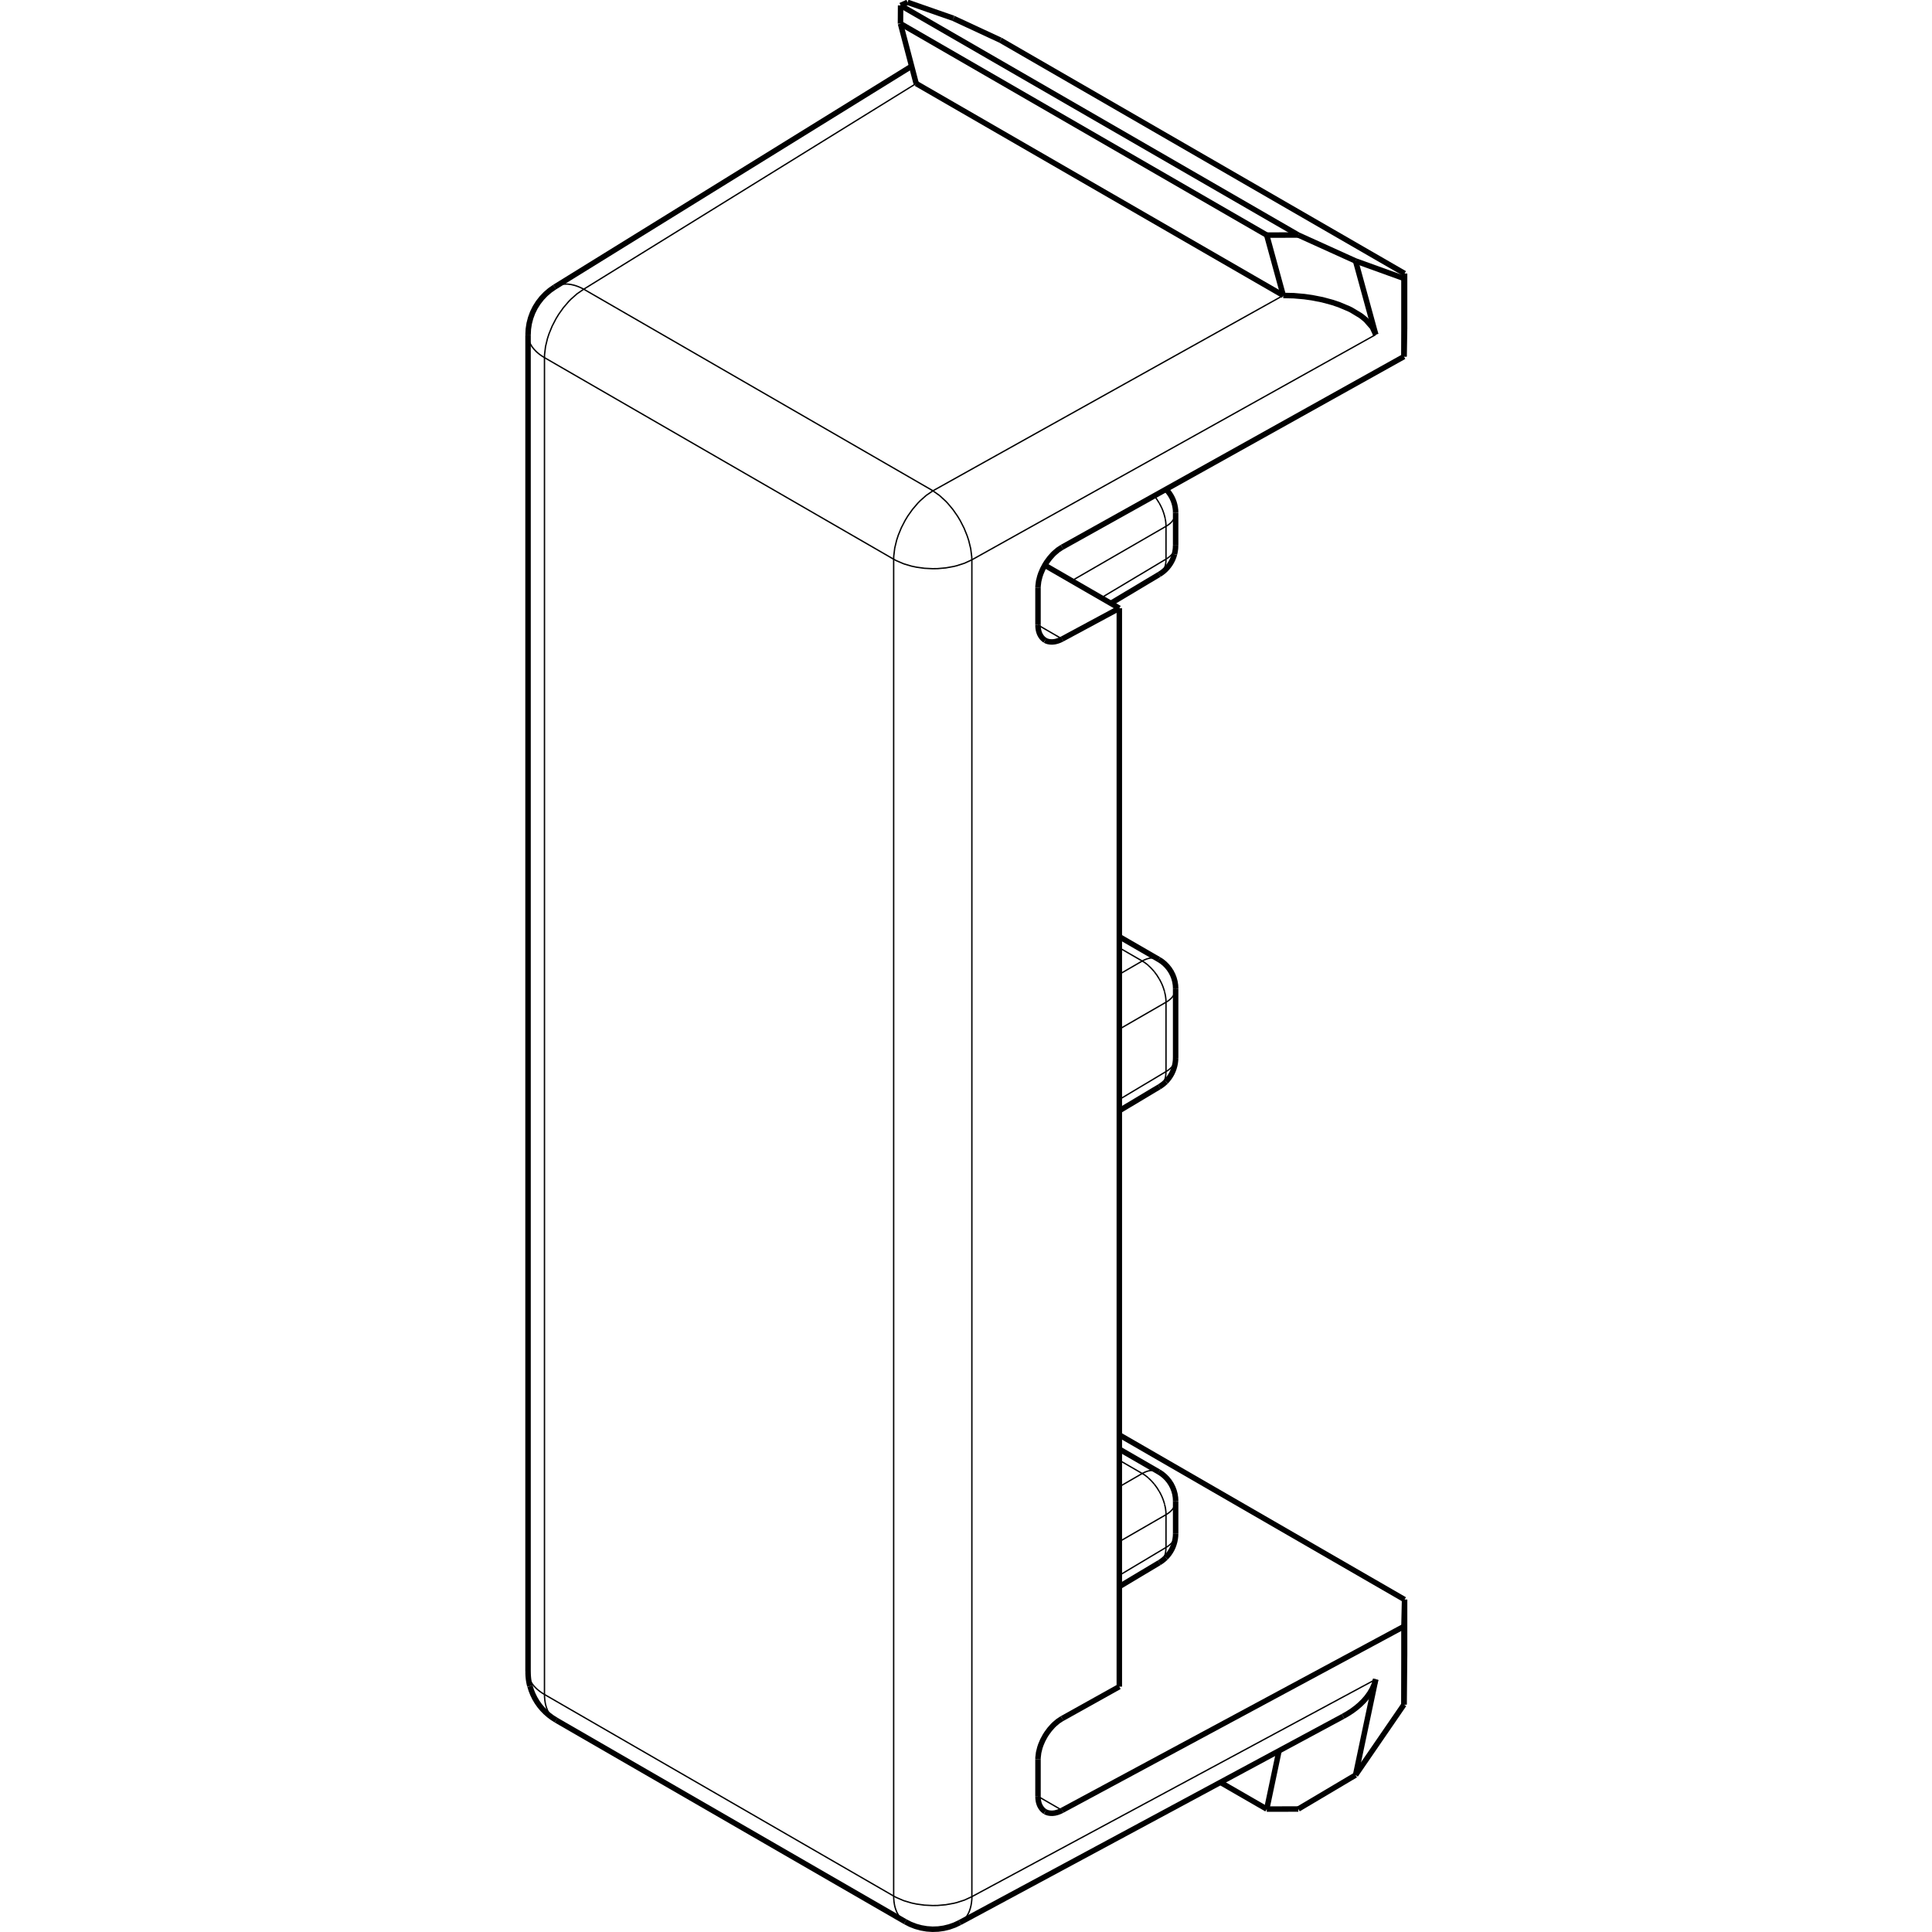 <?xml version="1.0" encoding="UTF-8" standalone="no"?>
<!-- Created with Inkscape (http://www.inkscape.org/) -->

<svg
   xmlns:dc="http://purl.org/dc/elements/1.1/"
   xmlns:cc="http://creativecommons.org/ns#"
   xmlns:rdf="http://www.w3.org/1999/02/22-rdf-syntax-ns#"
   xmlns:svg="http://www.w3.org/2000/svg"
   xmlns="http://www.w3.org/2000/svg"
   xmlns:sodipodi="http://sodipodi.sourceforge.net/DTD/sodipodi-0.dtd"
   xmlns:inkscape="http://www.inkscape.org/namespaces/inkscape"
   id="svg2"
   version="1.1"
   inkscape:version="0.92.1 r15371"
   xml:space="preserve"
   width="100"
   height="100"
   viewBox="0 0 100 100"
   sodipodi:docname="push_button.svg"
   inkscape:export-filename="C:\Users\Bert Bogaert\SharePoint\website - Documents\website\powerview_website\docs\imgs\datasheet\m25s-pv\pcba_connector_board.png"
   inkscape:export-xdpi="96"
   inkscape:export-ydpi="96"><defs
     id="defs6"><clipPath
       clipPathUnits="userSpaceOnUse"
       id="clipPath154"><path
         d="m 704.423,331.202 102.02,0 0,66.697 -102.02,0 0,-66.697 z"
         id="path156"
         inkscape:connector-curvature="0" /></clipPath><clipPath
       clipPathUnits="userSpaceOnUse"
       id="clipPath170"><path
         d="m 704.423,331.202 102.02,0 0,66.697 -102.02,0 0,-66.697 z"
         id="path172"
         inkscape:connector-curvature="0" /></clipPath><clipPath
       clipPathUnits="userSpaceOnUse"
       id="clipPath190"><path
         d="m 704.423,331.202 102.02,0 0,66.697 -102.02,0 0,-66.697 z"
         id="path192"
         inkscape:connector-curvature="0" /></clipPath><clipPath
       clipPathUnits="userSpaceOnUse"
       id="clipPath310"><path
         d="m 707.153,260.415 96.56,0 0,65.118 -96.56,0 0,-65.118 z"
         id="path312"
         inkscape:connector-curvature="0" /></clipPath><clipPath
       clipPathUnits="userSpaceOnUse"
       id="clipPath358"><path
         d="m 704.202,196.918 102.461,0 0,57.828 -102.461,0 0,-57.828 z"
         id="path360"
         inkscape:connector-curvature="0" /></clipPath><clipPath
       clipPathUnits="userSpaceOnUse"
       id="clipPath444"><path
         d="m 25.511,321.385 368.504,0 0,233.056 -368.504,0 0,-233.056 z"
         id="path446"
         inkscape:connector-curvature="0" /></clipPath><clipPath
       clipPathUnits="userSpaceOnUse"
       id="clipPath780"><path
         d="m 25.511,321.695 368.501,0 0,99.22 -368.501,0 0,-99.22 z"
         id="path782"
         inkscape:connector-curvature="0" /></clipPath><clipPath
       clipPathUnits="userSpaceOnUse"
       id="clipPath808"><path
         d="m 25.511,321.695 368.501,0 0,99.22 -368.501,0 0,-99.22 z"
         id="path810"
         inkscape:connector-curvature="0" /></clipPath></defs><sodipodi:namedview
     pagecolor="#ffffff"
     bordercolor="#666666"
     borderopacity="1"
     objecttolerance="10"
     gridtolerance="10"
     guidetolerance="10"
     inkscape:pageopacity="0"
     inkscape:pageshadow="2"
     inkscape:window-width="1920"
     inkscape:window-height="1017"
     id="namedview4"
     showgrid="false"
     units="px"
     inkscape:showpageshadow="false"
     inkscape:zoom="8.42"
     inkscape:cx="50"
     inkscape:cy="50"
     inkscape:window-x="-8"
     inkscape:window-y="-8"
     inkscape:window-maximized="1"
     inkscape:current-layer="g10"
     fit-margin-top="0"
     fit-margin-left="0"
     fit-margin-right="0"
     fit-margin-bottom="0" /><g
     id="g10"
     inkscape:groupmode="layer"
     inkscape:label="Datasheet M25T PV-v1.1"
     transform="matrix(1.25,0,0,-1.25,-7.1993721e-6,100)"><g
       id="g5213"
       transform="matrix(1.026,0,0,1.026,-72.65,-23.735)"><path
         inkscape:connector-curvature="0"
         id="path3048-2"
         style="fill:none;stroke:#000000;stroke-width:0.221;stroke-linecap:butt;stroke-linejoin:miter;stroke-miterlimit:2;stroke-dasharray:none;stroke-opacity:1"
         d="M 115.983,33.036 V 76.558" /><path
         inkscape:connector-curvature="0"
         id="path3508"
         style="fill:none;stroke:#000000;stroke-width:0.221;stroke-linecap:butt;stroke-linejoin:miter;stroke-miterlimit:2;stroke-dasharray:none;stroke-opacity:1"
         d="m 107.437,101.013 -0.281,-0.126" /><path
         inkscape:connector-curvature="0"
         id="path3510"
         style="fill:none;stroke:#000000;stroke-width:0.221;stroke-linecap:butt;stroke-linejoin:miter;stroke-miterlimit:2;stroke-dasharray:none;stroke-opacity:1"
         d="m 123.207,28.097 -1.274,-0.003" /><path
         inkscape:connector-curvature="0"
         id="path3512"
         style="fill:none;stroke:#000000;stroke-width:0.055;stroke-linecap:butt;stroke-linejoin:miter;stroke-miterlimit:2;stroke-dasharray:none;stroke-opacity:1"
         d="m 94.368,89.435 13.416,8.301" /><path
         inkscape:connector-curvature="0"
         id="path3514"
         style="fill:none;stroke:#000000;stroke-width:0.221;stroke-linecap:butt;stroke-linejoin:miter;stroke-miterlimit:2;stroke-dasharray:none;stroke-opacity:1"
         d="m 121.933,28.094 -1.87,1.079" /><path
         inkscape:connector-curvature="0"
         id="path3516"
         style="fill:none;stroke:#000000;stroke-width:0.055;stroke-linecap:butt;stroke-linejoin:miter;stroke-miterlimit:2;stroke-dasharray:none;stroke-opacity:1"
         d="M 122.599,89.183 108.461,81.299" /><path
         inkscape:connector-curvature="0"
         id="path3518"
         style="fill:none;stroke:#000000;stroke-width:0.055;stroke-linecap:butt;stroke-linejoin:miter;stroke-miterlimit:2;stroke-dasharray:none;stroke-opacity:1"
         d="M 126.332,87.603 110.032,78.513" /><path
         inkscape:connector-curvature="0"
         id="path3520"
         style="fill:none;stroke:#000000;stroke-width:0.221;stroke-linecap:butt;stroke-linejoin:miter;stroke-miterlimit:2;stroke-dasharray:none;stroke-opacity:1"
         d="M 127.496,36.549 115.983,43.196" /><path
         inkscape:connector-curvature="0"
         id="path3522"
         style="fill:none;stroke:#000000;stroke-width:0.221;stroke-linecap:butt;stroke-linejoin:miter;stroke-miterlimit:2;stroke-dasharray:none;stroke-opacity:1"
         d="m 107.156,100.887 -0.005,-0.736" /><path
         inkscape:connector-curvature="0"
         id="path3524"
         style="fill:none;stroke:#000000;stroke-width:0.221;stroke-linecap:butt;stroke-linejoin:miter;stroke-miterlimit:2;stroke-dasharray:none;stroke-opacity:1"
         d="m 107.151,100.151 0.633,-2.415" /><path
         inkscape:connector-curvature="0"
         id="path3526"
         style="fill:none;stroke:#000000;stroke-width:0.221;stroke-linecap:butt;stroke-linejoin:miter;stroke-miterlimit:2;stroke-dasharray:none;stroke-opacity:1"
         d="m 127.471,89.869 0.025,0.199" /><path
         inkscape:connector-curvature="0"
         id="path3528"
         style="fill:none;stroke:#000000;stroke-width:0.221;stroke-linecap:butt;stroke-linejoin:miter;stroke-miterlimit:2;stroke-dasharray:none;stroke-opacity:1"
         d="m 127.496,87.819 -0.025,-1.103" /><path
         inkscape:connector-curvature="0"
         id="path3530"
         style="fill:none;stroke:#000000;stroke-width:0.221;stroke-linecap:butt;stroke-linejoin:miter;stroke-miterlimit:2;stroke-dasharray:none;stroke-opacity:1"
         d="m 127.471,32.312 v 3.153" /><path
         inkscape:connector-curvature="0"
         id="path3532"
         style="fill:none;stroke:#000000;stroke-width:0.221;stroke-linecap:butt;stroke-linejoin:miter;stroke-miterlimit:2;stroke-dasharray:none;stroke-opacity:1"
         d="m 127.471,86.716 v 3.153" /><path
         inkscape:connector-curvature="0"
         id="path3534"
         style="fill:none;stroke:#000000;stroke-width:0.221;stroke-linecap:butt;stroke-linejoin:miter;stroke-miterlimit:2;stroke-dasharray:none;stroke-opacity:1"
         d="m 127.496,34.3 v 2.249" /><path
         inkscape:connector-curvature="0"
         id="path3536"
         style="fill:none;stroke:#000000;stroke-width:0.221;stroke-linecap:butt;stroke-linejoin:miter;stroke-miterlimit:2;stroke-dasharray:none;stroke-opacity:1"
         d="m 127.496,87.819 v 2.249" /><path
         inkscape:connector-curvature="0"
         id="path3538"
         style="fill:none;stroke:#000000;stroke-width:0.221;stroke-linecap:butt;stroke-linejoin:miter;stroke-miterlimit:2;stroke-dasharray:none;stroke-opacity:1"
         d="m 127.496,34.3 -0.025,-1.988" /><path
         inkscape:connector-curvature="0"
         id="path3540"
         style="fill:none;stroke:#000000;stroke-width:0.221;stroke-linecap:butt;stroke-linejoin:miter;stroke-miterlimit:2;stroke-dasharray:none;stroke-opacity:1"
         d="m 127.471,35.466 0.025,1.084" /><path
         inkscape:connector-curvature="0"
         id="path3542"
         style="fill:none;stroke:#000000;stroke-width:0.221;stroke-linecap:butt;stroke-linejoin:miter;stroke-miterlimit:2;stroke-dasharray:none;stroke-opacity:1"
         d="M 121.933,28.094 122.428,30.446" /><path
         inkscape:connector-curvature="0"
         id="path3544"
         style="fill:none;stroke:#000000;stroke-width:0.221;stroke-linecap:butt;stroke-linejoin:miter;stroke-miterlimit:2;stroke-dasharray:none;stroke-opacity:1"
         d="m 122.599,89.183 -0.667,2.435" /><path
         inkscape:connector-curvature="0"
         id="path3546"
         style="fill:none;stroke:#000000;stroke-width:0.221;stroke-linecap:butt;stroke-linejoin:miter;stroke-miterlimit:2;stroke-dasharray:none;stroke-opacity:1"
         d="m 125.518,29.468 0.814,3.862" /><path
         inkscape:connector-curvature="0"
         id="path3548"
         style="fill:none;stroke:#000000;stroke-width:0.221;stroke-linecap:butt;stroke-linejoin:miter;stroke-miterlimit:2;stroke-dasharray:none;stroke-opacity:1"
         d="m 126.332,87.603 -0.814,2.971" /><path
         inkscape:connector-curvature="0"
         id="path3550"
         style="fill:none;stroke:#000000;stroke-width:0.221;stroke-linecap:butt;stroke-linejoin:miter;stroke-miterlimit:2;stroke-dasharray:none;stroke-opacity:1"
         d="m 125.518,29.468 1.953,2.845" /><path
         inkscape:connector-curvature="0"
         id="path3552"
         style="fill:none;stroke:#000000;stroke-width:0.221;stroke-linecap:butt;stroke-linejoin:miter;stroke-miterlimit:2;stroke-dasharray:none;stroke-opacity:1"
         d="m 121.933,91.618 1.274,0.003" /><path
         inkscape:connector-curvature="0"
         id="path3554"
         style="fill:none;stroke:#000000;stroke-width:0.221;stroke-linecap:butt;stroke-linejoin:miter;stroke-miterlimit:2;stroke-dasharray:none;stroke-opacity:1"
         d="m 122.599,89.183 -14.815,8.553" /><path
         inkscape:connector-curvature="0"
         id="path3556"
         style="fill:none;stroke:#000000;stroke-width:0.221;stroke-linecap:butt;stroke-linejoin:miter;stroke-miterlimit:2;stroke-dasharray:none;stroke-opacity:1"
         d="m 121.933,91.618 -14.781,8.534" /><path
         inkscape:connector-curvature="0"
         id="path3558"
         style="fill:none;stroke:#000000;stroke-width:0.055;stroke-linecap:butt;stroke-linejoin:miter;stroke-miterlimit:2;stroke-dasharray:none;stroke-opacity:1"
         d="m 110.032,24.56 16.299,8.77" /><path
         inkscape:connector-curvature="0"
         id="path3560"
         style="fill:none;stroke:#000000;stroke-width:0.221;stroke-linecap:butt;stroke-linejoin:miter;stroke-miterlimit:2;stroke-dasharray:none;stroke-opacity:1"
         d="m 127.471,89.869 -1.953,0.705" /><path
         inkscape:connector-curvature="0"
         id="path3562"
         style="fill:none;stroke:#000000;stroke-width:0.221;stroke-linecap:butt;stroke-linejoin:miter;stroke-miterlimit:2;stroke-dasharray:none;stroke-opacity:1"
         d="m 123.207,91.62 2.311,-1.047" /><path
         inkscape:connector-curvature="0"
         id="path3564"
         style="fill:none;stroke:#000000;stroke-width:0.221;stroke-linecap:butt;stroke-linejoin:miter;stroke-miterlimit:2;stroke-dasharray:none;stroke-opacity:1"
         d="m 111.184,99.485 -1.894,0.88" /><path
         inkscape:connector-curvature="0"
         id="path3566"
         style="fill:none;stroke:#000000;stroke-width:0.221;stroke-linecap:butt;stroke-linejoin:miter;stroke-miterlimit:2;stroke-dasharray:none;stroke-opacity:1"
         d="m 123.207,91.62 -16.051,9.267" /><path
         inkscape:connector-curvature="0"
         id="path3568"
         style="fill:none;stroke:#000000;stroke-width:0.221;stroke-linecap:butt;stroke-linejoin:miter;stroke-miterlimit:2;stroke-dasharray:none;stroke-opacity:1"
         d="m 127.496,90.068 -16.312,9.418" /><path
         inkscape:connector-curvature="0"
         id="path3570"
         style="fill:none;stroke:#000000;stroke-width:0.221;stroke-linecap:butt;stroke-linejoin:miter;stroke-miterlimit:2;stroke-dasharray:none;stroke-opacity:1"
         d="m 125.518,29.468 -2.311,-1.371" /><path
         inkscape:connector-curvature="0"
         id="path3572"
         style="fill:none;stroke:#000000;stroke-width:0.221;stroke-linecap:butt;stroke-linejoin:miter;stroke-miterlimit:2;stroke-dasharray:none;stroke-opacity:1"
         d="m 109.29,100.366 -1.853,0.647" /><path
         inkscape:connector-curvature="0"
         id="path3760"
         style="fill:none;stroke:#000000;stroke-width:0.221;stroke-linecap:butt;stroke-linejoin:miter;stroke-miterlimit:2;stroke-dasharray:none;stroke-opacity:1"
         d="m 125.011,31.836 0.018,0.01 0.177,0.102 0.171,0.111 0.164,0.122 0.156,0.133 0.147,0.145 0.122,0.141 0.122,0.168 0.104,0.179 0.082,0.188 0.056,0.196" /><path
         inkscape:connector-curvature="0"
         id="path3762"
         style="fill:none;stroke:#000000;stroke-width:0.221;stroke-linecap:butt;stroke-linejoin:miter;stroke-miterlimit:2;stroke-dasharray:none;stroke-opacity:1"
         d="m 126.332,87.603 -0.138,0.296 -0.259,0.296 -0.15,0.125 -0.072,0.053 -0.363,0.219 -0.103,0.051 -0.392,0.165 -0.266,0.09 -0.411,0.111 -0.418,0.082 -0.311,0.044 -0.424,0.037 -0.425,0.01" /><path
         inkscape:connector-curvature="0"
         id="path3776"
         style="fill:none;stroke:#000000;stroke-width:0.221;stroke-linecap:butt;stroke-linejoin:miter;stroke-miterlimit:2;stroke-dasharray:none;stroke-opacity:1"
         d="M 93.251,31.685 107.344,23.548" /><path
         inkscape:connector-curvature="0"
         id="path3778"
         style="fill:none;stroke:#000000;stroke-width:0.055;stroke-linecap:butt;stroke-linejoin:miter;stroke-miterlimit:2;stroke-dasharray:none;stroke-opacity:1"
         d="M 92.783,32.72 106.876,24.584" /><path
         inkscape:connector-curvature="0"
         id="path3780"
         style="fill:none;stroke:#000000;stroke-width:0.221;stroke-linecap:butt;stroke-linejoin:miter;stroke-miterlimit:2;stroke-dasharray:none;stroke-opacity:1"
         d="M 93.192,89.52 107.601,98.435" /><path
         inkscape:connector-curvature="0"
         id="path3782"
         style="fill:none;stroke:#000000;stroke-width:0.055;stroke-linecap:butt;stroke-linejoin:miter;stroke-miterlimit:2;stroke-dasharray:none;stroke-opacity:1"
         d="m 112.697,28.61 0.98,-0.566" /><path
         inkscape:connector-curvature="0"
         id="path3784"
         style="fill:none;stroke:#000000;stroke-width:0.221;stroke-linecap:butt;stroke-linejoin:miter;stroke-miterlimit:2;stroke-dasharray:none;stroke-opacity:1"
         d="M 92.12,87.597 V 33.644" /><path
         inkscape:connector-curvature="0"
         id="path3786"
         style="fill:none;stroke:#000000;stroke-width:0.055;stroke-linecap:butt;stroke-linejoin:miter;stroke-miterlimit:2;stroke-dasharray:none;stroke-opacity:1"
         d="M 92.783,86.673 V 32.72" /><path
         inkscape:connector-curvature="0"
         id="path3788"
         style="fill:none;stroke:#000000;stroke-width:0.055;stroke-linecap:butt;stroke-linejoin:miter;stroke-miterlimit:2;stroke-dasharray:none;stroke-opacity:1"
         d="m 115.983,42.172 0.924,-0.534" /><path
         inkscape:connector-curvature="0"
         id="path3790"
         style="fill:none;stroke:#000000;stroke-width:0.055;stroke-linecap:butt;stroke-linejoin:miter;stroke-miterlimit:2;stroke-dasharray:none;stroke-opacity:1"
         d="m 114.062,77.667 3.804,2.197" /><path
         inkscape:connector-curvature="0"
         id="path3792"
         style="fill:none;stroke:#000000;stroke-width:0.221;stroke-linecap:butt;stroke-linejoin:miter;stroke-miterlimit:2;stroke-dasharray:none;stroke-opacity:1"
         d="m 113.677,79.023 13.794,7.693" /><path
         inkscape:connector-curvature="0"
         id="path3794"
         style="fill:none;stroke:#000000;stroke-width:0.221;stroke-linecap:butt;stroke-linejoin:miter;stroke-miterlimit:2;stroke-dasharray:none;stroke-opacity:1"
         d="m 115.983,42.621 1.595,-0.921" /><path
         inkscape:connector-curvature="0"
         id="path3796"
         style="fill:none;stroke:#000000;stroke-width:0.055;stroke-linecap:butt;stroke-linejoin:miter;stroke-miterlimit:2;stroke-dasharray:none;stroke-opacity:1"
         d="m 115.254,76.979 2.613,1.562" /><path
         inkscape:connector-curvature="0"
         id="path3798"
         style="fill:none;stroke:#000000;stroke-width:0.221;stroke-linecap:butt;stroke-linejoin:miter;stroke-miterlimit:2;stroke-dasharray:none;stroke-opacity:1"
         d="m 115.639,76.756 1.956,1.169" /><path
         inkscape:connector-curvature="0"
         id="path3800"
         style="fill:none;stroke:#000000;stroke-width:0.221;stroke-linecap:butt;stroke-linejoin:miter;stroke-miterlimit:2;stroke-dasharray:none;stroke-opacity:1"
         d="m 113.677,75.317 2.306,1.241" /><path
         inkscape:connector-curvature="0"
         id="path3802"
         style="fill:none;stroke:#000000;stroke-width:0.055;stroke-linecap:butt;stroke-linejoin:miter;stroke-miterlimit:2;stroke-dasharray:none;stroke-opacity:1"
         d="M 106.876,24.584 V 78.537" /><path
         inkscape:connector-curvature="0"
         id="path3804"
         style="fill:none;stroke:#000000;stroke-width:0.055;stroke-linecap:butt;stroke-linejoin:miter;stroke-miterlimit:2;stroke-dasharray:none;stroke-opacity:1"
         d="M 110.032,24.56 V 78.513" /><path
         inkscape:connector-curvature="0"
         id="path3806"
         style="fill:none;stroke:#000000;stroke-width:0.221;stroke-linecap:butt;stroke-linejoin:miter;stroke-miterlimit:2;stroke-dasharray:none;stroke-opacity:1"
         d="m 112.701,28.617 v 1.49" /><path
         inkscape:connector-curvature="0"
         id="path3808"
         style="fill:none;stroke:#000000;stroke-width:0.221;stroke-linecap:butt;stroke-linejoin:miter;stroke-miterlimit:2;stroke-dasharray:none;stroke-opacity:1"
         d="m 112.701,75.89 v 1.49" /><path
         inkscape:connector-curvature="0"
         id="path3810"
         style="fill:none;stroke:#000000;stroke-width:0.055;stroke-linecap:butt;stroke-linejoin:miter;stroke-miterlimit:2;stroke-dasharray:none;stroke-opacity:1"
         d="m 116.907,62.32 -0.924,-0.534" /><path
         inkscape:connector-curvature="0"
         id="path3812"
         style="fill:none;stroke:#000000;stroke-width:0.055;stroke-linecap:butt;stroke-linejoin:miter;stroke-miterlimit:2;stroke-dasharray:none;stroke-opacity:1"
         d="M 117.867,60.658 115.983,59.571" /><path
         inkscape:connector-curvature="0"
         id="path3814"
         style="fill:none;stroke:#000000;stroke-width:0.055;stroke-linecap:butt;stroke-linejoin:miter;stroke-miterlimit:2;stroke-dasharray:none;stroke-opacity:1"
         d="m 115.983,62.854 0.924,-0.534" /><path
         inkscape:connector-curvature="0"
         id="path3816"
         style="fill:none;stroke:#000000;stroke-width:0.221;stroke-linecap:butt;stroke-linejoin:miter;stroke-miterlimit:2;stroke-dasharray:none;stroke-opacity:1"
         d="m 115.983,63.303 1.595,-0.921" /><path
         inkscape:connector-curvature="0"
         id="path3818"
         style="fill:none;stroke:#000000;stroke-width:0.055;stroke-linecap:butt;stroke-linejoin:miter;stroke-miterlimit:2;stroke-dasharray:none;stroke-opacity:1"
         d="M 117.867,79.863 V 78.541" /><path
         inkscape:connector-curvature="0"
         id="path3820"
         style="fill:none;stroke:#000000;stroke-width:0.055;stroke-linecap:butt;stroke-linejoin:miter;stroke-miterlimit:2;stroke-dasharray:none;stroke-opacity:1"
         d="M 117.867,60.658 V 57.859" /><path
         inkscape:connector-curvature="0"
         id="path3822"
         style="fill:none;stroke:#000000;stroke-width:0.055;stroke-linecap:butt;stroke-linejoin:miter;stroke-miterlimit:2;stroke-dasharray:none;stroke-opacity:1"
         d="M 117.867,39.976 V 38.654" /><path
         inkscape:connector-curvature="0"
         id="path3824"
         style="fill:none;stroke:#000000;stroke-width:0.221;stroke-linecap:butt;stroke-linejoin:miter;stroke-miterlimit:2;stroke-dasharray:none;stroke-opacity:1"
         d="M 118.256,80.412 V 79.09" /><path
         inkscape:connector-curvature="0"
         id="path3826"
         style="fill:none;stroke:#000000;stroke-width:0.221;stroke-linecap:butt;stroke-linejoin:miter;stroke-miterlimit:2;stroke-dasharray:none;stroke-opacity:1"
         d="m 118.256,61.207 v -2.8" /><path
         inkscape:connector-curvature="0"
         id="path3828"
         style="fill:none;stroke:#000000;stroke-width:0.221;stroke-linecap:butt;stroke-linejoin:miter;stroke-miterlimit:2;stroke-dasharray:none;stroke-opacity:1"
         d="M 118.256,40.525 V 39.203" /><path
         inkscape:connector-curvature="0"
         id="path3830"
         style="fill:none;stroke:#000000;stroke-width:0.055;stroke-linecap:butt;stroke-linejoin:miter;stroke-miterlimit:2;stroke-dasharray:none;stroke-opacity:1"
         d="m 117.595,57.243 9e-5,9.6e-5" /><path
         inkscape:connector-curvature="0"
         id="path3832"
         style="fill:none;stroke:#000000;stroke-width:0.055;stroke-linecap:butt;stroke-linejoin:miter;stroke-miterlimit:2;stroke-dasharray:none;stroke-opacity:1"
         d="M 117.867,57.859 115.983,56.733" /><path
         inkscape:connector-curvature="0"
         id="path3834"
         style="fill:none;stroke:#000000;stroke-width:0.221;stroke-linecap:butt;stroke-linejoin:miter;stroke-miterlimit:2;stroke-dasharray:none;stroke-opacity:1"
         d="M 117.595,57.243 115.983,56.279" /><path
         inkscape:connector-curvature="0"
         id="path3836"
         style="fill:none;stroke:#000000;stroke-width:0.055;stroke-linecap:butt;stroke-linejoin:miter;stroke-miterlimit:2;stroke-dasharray:none;stroke-opacity:1"
         d="M 106.876,78.537 92.783,86.673" /><path
         inkscape:connector-curvature="0"
         id="path3838"
         style="fill:none;stroke:#000000;stroke-width:0.055;stroke-linecap:butt;stroke-linejoin:miter;stroke-miterlimit:2;stroke-dasharray:none;stroke-opacity:1"
         d="m 112.697,75.883 0.98,-0.566" /><path
         inkscape:connector-curvature="0"
         id="path3840"
         style="fill:none;stroke:#000000;stroke-width:0.221;stroke-linecap:butt;stroke-linejoin:miter;stroke-miterlimit:2;stroke-dasharray:none;stroke-opacity:1"
         d="m 115.983,76.558 -3.007,1.736" /><path
         inkscape:connector-curvature="0"
         id="path3842"
         style="fill:none;stroke:#000000;stroke-width:0.055;stroke-linecap:butt;stroke-linejoin:miter;stroke-miterlimit:2;stroke-dasharray:none;stroke-opacity:1"
         d="M 108.461,81.299 94.368,89.435" /><path
         inkscape:connector-curvature="0"
         id="path3844"
         style="fill:none;stroke:#000000;stroke-width:0.055;stroke-linecap:butt;stroke-linejoin:miter;stroke-miterlimit:2;stroke-dasharray:none;stroke-opacity:1"
         d="M 116.907,41.638 115.983,41.104" /><path
         inkscape:connector-curvature="0"
         id="path3846"
         style="fill:none;stroke:#000000;stroke-width:0.055;stroke-linecap:butt;stroke-linejoin:miter;stroke-miterlimit:2;stroke-dasharray:none;stroke-opacity:1"
         d="m 117.595,38.038 9e-5,9.5e-5" /><path
         inkscape:connector-curvature="0"
         id="path3848"
         style="fill:none;stroke:#000000;stroke-width:0.055;stroke-linecap:butt;stroke-linejoin:miter;stroke-miterlimit:2;stroke-dasharray:none;stroke-opacity:1"
         d="M 117.867,38.654 115.983,37.528" /><path
         inkscape:connector-curvature="0"
         id="path3850"
         style="fill:none;stroke:#000000;stroke-width:0.221;stroke-linecap:butt;stroke-linejoin:miter;stroke-miterlimit:2;stroke-dasharray:none;stroke-opacity:1"
         d="m 117.595,38.038 -1.612,-0.964" /><path
         inkscape:connector-curvature="0"
         id="path3852"
         style="fill:none;stroke:#000000;stroke-width:0.055;stroke-linecap:butt;stroke-linejoin:miter;stroke-miterlimit:2;stroke-dasharray:none;stroke-opacity:1"
         d="M 117.867,39.976 115.983,38.889" /><path
         inkscape:connector-curvature="0"
         id="path3854"
         style="fill:none;stroke:#000000;stroke-width:0.221;stroke-linecap:butt;stroke-linejoin:miter;stroke-miterlimit:2;stroke-dasharray:none;stroke-opacity:1"
         d="m 115.983,33.036 -2.306,-1.286" /><path
         inkscape:connector-curvature="0"
         id="path3856"
         style="fill:none;stroke:#000000;stroke-width:0.221;stroke-linecap:butt;stroke-linejoin:miter;stroke-miterlimit:2;stroke-dasharray:none;stroke-opacity:1"
         d="M 127.471,35.466 113.677,28.044" /><path
         inkscape:connector-curvature="0"
         id="path3858"
         style="fill:none;stroke:#000000;stroke-width:0.221;stroke-linecap:butt;stroke-linejoin:miter;stroke-miterlimit:2;stroke-dasharray:none;stroke-opacity:1"
         d="m 109.547,23.515 15.464,8.321" /><path
         inkscape:connector-curvature="0"
         id="path4170"
         style="fill:none;stroke:#000000;stroke-width:0.055;stroke-linecap:butt;stroke-linejoin:miter;stroke-miterlimit:2;stroke-dasharray:none;stroke-opacity:1"
         d="m 117.596,80.798 c -0.059,0.104 -0.126,0.203 -0.201,0.296" /><path
         inkscape:connector-curvature="0"
         id="path4172"
         style="fill:none;stroke:#000000;stroke-width:0.055;stroke-linecap:butt;stroke-linejoin:miter;stroke-miterlimit:2;stroke-dasharray:none;stroke-opacity:1"
         d="m 117.596,40.912 c -0.059,0.104 -0.126,0.203 -0.201,0.296" /><path
         inkscape:connector-curvature="0"
         id="path4174"
         style="fill:none;stroke:#000000;stroke-width:0.055;stroke-linecap:butt;stroke-linejoin:miter;stroke-miterlimit:2;stroke-dasharray:none;stroke-opacity:1"
         d="m 117.596,61.594 c -0.059,0.104 -0.126,0.203 -0.201,0.296" /><path
         inkscape:connector-curvature="0"
         id="path4176"
         style="fill:none;stroke:#000000;stroke-width:0.221;stroke-linecap:butt;stroke-linejoin:miter;stroke-miterlimit:2;stroke-dasharray:none;stroke-opacity:1"
         d="m 117.595,38.038 c 0.097,0.058 0.187,0.128 0.266,0.208" /><path
         inkscape:connector-curvature="0"
         id="path4178"
         style="fill:none;stroke:#000000;stroke-width:0.221;stroke-linecap:butt;stroke-linejoin:miter;stroke-miterlimit:2;stroke-dasharray:none;stroke-opacity:1"
         d="m 117.595,57.243 c 0.097,0.058 0.187,0.128 0.266,0.208" /><path
         inkscape:connector-curvature="0"
         id="path4280"
         style="fill:none;stroke:#000000;stroke-width:0.221;stroke-linecap:butt;stroke-linejoin:miter;stroke-miterlimit:2;stroke-dasharray:none;stroke-opacity:1"
         d="m 118.256,80.412 -0.003,0.104 -0.013,0.104 -0.02,0.103 -0.028,0.101 -0.036,0.099 -2.9e-4,7.18e-4 -0.044,0.096 -0.051,0.092 -0.058,0.088 -0.064,0.083 -0.07,0.078" /><path
         inkscape:connector-curvature="0"
         id="path4282"
         style="fill:none;stroke:#000000;stroke-width:0.221;stroke-linecap:butt;stroke-linejoin:miter;stroke-miterlimit:2;stroke-dasharray:none;stroke-opacity:1"
         d="m 118.256,39.203 -0.005,-0.105 -0.013,-0.105 -0.021,-0.104 -0.029,-0.102 -0.036,-0.1 -2.9e-4,-6.22e-4 -0.044,-0.097 -0.052,-0.093 -0.059,-0.089 -0.065,-0.083 -0.071,-0.078" /><path
         inkscape:connector-curvature="0"
         id="path4284"
         style="fill:none;stroke:#000000;stroke-width:0.221;stroke-linecap:butt;stroke-linejoin:miter;stroke-miterlimit:2;stroke-dasharray:none;stroke-opacity:1"
         d="m 112.989,27.991 -0.032,0.021 -0.055,0.046 -0.049,0.053 -0.042,0.06 -0.035,0.064 -0.014,0.031 -0.024,0.068 -0.018,0.07 -0.011,0.071 -0.006,0.071 -0.002,0.071" /><path
         inkscape:connector-curvature="0"
         id="path4286"
         style="fill:none;stroke:#000000;stroke-width:0.221;stroke-linecap:butt;stroke-linejoin:miter;stroke-miterlimit:2;stroke-dasharray:none;stroke-opacity:1"
         d="m 112.989,75.264 -0.032,0.021 -0.055,0.046 -0.049,0.053 -0.042,0.06 -0.035,0.064 -0.014,0.031 -0.024,0.068 -0.018,0.07 -0.011,0.071 -0.006,0.071 -0.002,0.071" /><path
         inkscape:connector-curvature="0"
         id="path4288"
         style="fill:none;stroke:#000000;stroke-width:0.221;stroke-linecap:butt;stroke-linejoin:miter;stroke-miterlimit:2;stroke-dasharray:none;stroke-opacity:1"
         d="m 117.577,41.701 0.118,-0.077 0.11,-0.089 0.101,-0.101 0.09,-0.111 0.078,-0.12 v -9.6e-5 l 0.065,-0.127 0.051,-0.133 0.037,-0.137 0.022,-0.14 0.008,-0.141" /><path
         inkscape:connector-curvature="0"
         id="path4290"
         style="fill:none;stroke:#000000;stroke-width:0.221;stroke-linecap:butt;stroke-linejoin:miter;stroke-miterlimit:2;stroke-dasharray:none;stroke-opacity:1"
         d="m 118.256,58.408 -0.005,-0.105 -0.013,-0.105 -0.021,-0.104 -0.029,-0.102 -0.036,-0.1 -2.9e-4,-6.7e-4 -0.044,-0.097 -0.052,-0.093 -0.059,-0.089 -0.065,-0.083 -0.071,-0.078" /><path
         inkscape:connector-curvature="0"
         id="path4292"
         style="fill:none;stroke:#000000;stroke-width:0.221;stroke-linecap:butt;stroke-linejoin:miter;stroke-miterlimit:2;stroke-dasharray:none;stroke-opacity:1"
         d="m 117.577,62.383 0.118,-0.076 0.11,-0.089 0.101,-0.101 0.09,-0.111 0.078,-0.12 v -9.6e-5 l 0.065,-0.127 0.051,-0.133 0.037,-0.137 0.022,-0.14 0.008,-0.141" /><path
         inkscape:connector-curvature="0"
         id="path4294"
         style="fill:none;stroke:#000000;stroke-width:0.221;stroke-linecap:butt;stroke-linejoin:miter;stroke-miterlimit:2;stroke-dasharray:none;stroke-opacity:1"
         d="m 117.595,77.925 0.087,0.056 0.083,0.063 0.078,0.07 0.072,0.076 0.066,0.081 5e-4,6.38e-4 0.06,0.086 0.053,0.09 0.046,0.094 0.038,0.097 0.031,0.099" /><path
         inkscape:connector-curvature="0"
         id="path4296"
         style="fill:none;stroke:#000000;stroke-width:0.221;stroke-linecap:butt;stroke-linejoin:miter;stroke-miterlimit:2;stroke-dasharray:none;stroke-opacity:1"
         d="m 118.209,78.739 0.008,0.034 0.008,0.035 0.006,0.035 0.006,0.035 0.005,0.035 0.005,0.035 0.003,0.035 0.002,0.035 0.001,0.035 4.9e-4,0.035" /><path
         inkscape:connector-curvature="0"
         id="path4298"
         style="fill:none;stroke:#000000;stroke-width:0.221;stroke-linecap:butt;stroke-linejoin:miter;stroke-miterlimit:2;stroke-dasharray:none;stroke-opacity:1"
         d="m 93.192,89.52 -0.187,-0.13 -0.174,-0.149 -0.159,-0.166 -0.142,-0.182 -0.123,-0.195 -1.12e-4,-2.56e-4 -0.102,-0.207 -0.08,-0.216 -0.058,-0.223 -0.035,-0.227 -0.011,-0.228" /><path
         inkscape:connector-curvature="0"
         id="path4300"
         style="fill:none;stroke:#000000;stroke-width:0.221;stroke-linecap:butt;stroke-linejoin:miter;stroke-miterlimit:2;stroke-dasharray:none;stroke-opacity:1"
         d="m 109.547,23.515 -0.206,-0.098 -0.216,-0.077 -0.224,-0.055 -0.228,-0.032 -0.231,-0.008 h -1.9e-4 l -0.23,0.016 -0.228,0.039 -0.222,0.061 -0.214,0.083 -0.203,0.104" /><path
         inkscape:connector-curvature="0"
         id="path4302"
         style="fill:none;stroke:#000000;stroke-width:0.221;stroke-linecap:butt;stroke-linejoin:miter;stroke-miterlimit:2;stroke-dasharray:none;stroke-opacity:1"
         d="m 92.121,33.644 7.82e-4,-0.059 0.002,-0.06 0.003,-0.059 0.005,-0.059 0.006,-0.059 0.008,-0.059 0.01,-0.059 0.011,-0.058 0.013,-0.058 0.014,-0.058" /><path
         inkscape:connector-curvature="0"
         id="path4304"
         style="fill:none;stroke:#000000;stroke-width:0.221;stroke-linecap:butt;stroke-linejoin:miter;stroke-miterlimit:2;stroke-dasharray:none;stroke-opacity:1"
         d="m 92.198,33.055 0.052,-0.167 0.066,-0.164 0.078,-0.159 0.091,-0.153 0.103,-0.145 7.82e-4,-9.26e-4 0.114,-0.136 0.124,-0.127 0.134,-0.117 0.142,-0.106 0.149,-0.094" /><path
         inkscape:connector-curvature="0"
         id="path4306"
         style="fill:none;stroke:#000000;stroke-width:0.221;stroke-linecap:butt;stroke-linejoin:miter;stroke-miterlimit:2;stroke-dasharray:none;stroke-opacity:1"
         d="m 112.701,30.107 0.002,0.071 0.024,0.197 0.048,0.194 0.039,0.117 0.078,0.183 0.094,0.175 0.067,0.106 0.118,0.16 0.132,0.149 0.056,0.055 0.152,0.129 0.166,0.109" /><path
         inkscape:connector-curvature="0"
         id="path4308"
         style="fill:none;stroke:#000000;stroke-width:0.221;stroke-linecap:butt;stroke-linejoin:miter;stroke-miterlimit:2;stroke-dasharray:none;stroke-opacity:1"
         d="m 112.701,77.38 0.002,0.071 0.024,0.197 0.048,0.193 0.039,0.117 0.078,0.183 0.094,0.175 0.067,0.106 0.118,0.16 0.132,0.149 0.056,0.055 0.152,0.129 0.166,0.109" /><path
         inkscape:connector-curvature="0"
         id="path4310"
         style="fill:none;stroke:#000000;stroke-width:0.055;stroke-linecap:butt;stroke-linejoin:miter;stroke-miterlimit:2;stroke-dasharray:none;stroke-opacity:1"
         d="m 118.256,58.408 -0.002,-0.035 -0.011,-0.069 -0.021,-0.067 -0.03,-0.064 -0.037,-0.061 -0.021,-0.028 -0.046,-0.053 -0.05,-0.049 -0.054,-0.045 -0.057,-0.041 -0.059,-0.037" /><path
         inkscape:connector-curvature="0"
         id="path4312"
         style="fill:none;stroke:#000000;stroke-width:0.055;stroke-linecap:butt;stroke-linejoin:miter;stroke-miterlimit:2;stroke-dasharray:none;stroke-opacity:1"
         d="m 118.256,61.207 -0.002,-0.035 -0.011,-0.069 -0.021,-0.067 -0.03,-0.065 -0.037,-0.061 -0.021,-0.028 -0.046,-0.053 -0.05,-0.049 -0.054,-0.045 -0.057,-0.041 -0.059,-0.037" /><path
         inkscape:connector-curvature="0"
         id="path4314"
         style="fill:none;stroke:#000000;stroke-width:0.055;stroke-linecap:butt;stroke-linejoin:miter;stroke-miterlimit:2;stroke-dasharray:none;stroke-opacity:1"
         d="m 118.256,39.203 -0.002,-0.035 -0.011,-0.069 -0.021,-0.067 -0.03,-0.064 -0.037,-0.061 -0.021,-0.028 -0.046,-0.053 -0.05,-0.049 -0.054,-0.045 -0.057,-0.041 -0.059,-0.037" /><path
         inkscape:connector-curvature="0"
         id="path4316"
         style="fill:none;stroke:#000000;stroke-width:0.055;stroke-linecap:butt;stroke-linejoin:miter;stroke-miterlimit:2;stroke-dasharray:none;stroke-opacity:1"
         d="m 118.256,40.525 -0.002,-0.035 -0.011,-0.069 -0.021,-0.067 -0.03,-0.064 -0.037,-0.061 -0.021,-0.028 -0.046,-0.053 -0.05,-0.049 -0.054,-0.045 -0.057,-0.041 -0.059,-0.037" /><path
         inkscape:connector-curvature="0"
         id="path4318"
         style="fill:none;stroke:#000000;stroke-width:0.055;stroke-linecap:butt;stroke-linejoin:miter;stroke-miterlimit:2;stroke-dasharray:none;stroke-opacity:1"
         d="m 117.595,38.038 0.029,0.019 0.053,0.045 0.047,0.053 0.04,0.059 0.033,0.063 0.013,0.032 0.022,0.067 0.016,0.068 0.01,0.069 0.005,0.07 0.001,0.07" /><path
         inkscape:connector-curvature="0"
         id="path4320"
         style="fill:none;stroke:#000000;stroke-width:0.055;stroke-linecap:butt;stroke-linejoin:miter;stroke-miterlimit:2;stroke-dasharray:none;stroke-opacity:1"
         d="m 117.577,41.701 -0.031,0.016 -0.065,0.025 -0.069,0.014 -0.071,0.006 -0.071,-0.002 -0.035,-0.003 -0.069,-0.013 -0.067,-0.019 -0.066,-0.025 -0.064,-0.029 -0.062,-0.033" /><path
         inkscape:connector-curvature="0"
         id="path4322"
         style="fill:none;stroke:#000000;stroke-width:0.055;stroke-linecap:butt;stroke-linejoin:miter;stroke-miterlimit:2;stroke-dasharray:none;stroke-opacity:1"
         d="m 117.595,57.243 0.029,0.019 0.053,0.045 0.047,0.053 0.04,0.059 0.033,0.063 0.013,0.032 0.022,0.067 0.016,0.068 0.01,0.069 0.005,0.07 0.001,0.07" /><path
         inkscape:connector-curvature="0"
         id="path4324"
         style="fill:none;stroke:#000000;stroke-width:0.055;stroke-linecap:butt;stroke-linejoin:miter;stroke-miterlimit:2;stroke-dasharray:none;stroke-opacity:1"
         d="m 109.547,23.515 0.016,0.01 0.1,0.068 0.088,0.083 0.026,0.03 0.07,0.099 0.057,0.107 0.029,0.068 0.038,0.114 0.028,0.117 0.018,0.108 0.013,0.12 0.005,0.12" /><path
         inkscape:connector-curvature="0"
         id="path4326"
         style="fill:none;stroke:#000000;stroke-width:0.055;stroke-linecap:butt;stroke-linejoin:miter;stroke-miterlimit:2;stroke-dasharray:none;stroke-opacity:1"
         d="m 117.596,80.798 0.019,-0.034 0.032,-0.06 0.03,-0.061 0.013,-0.026 0.028,-0.063 0.025,-0.064 0.023,-0.065 0.021,-0.065 0.019,-0.066 0.017,-0.067 0.014,-0.067" /><path
         inkscape:connector-curvature="0"
         id="path4328"
         style="fill:none;stroke:#000000;stroke-width:0.055;stroke-linecap:butt;stroke-linejoin:miter;stroke-miterlimit:2;stroke-dasharray:none;stroke-opacity:1"
         d="m 117.838,80.16 0.003,-0.018 0.005,-0.029 0.005,-0.03 0.002,-0.011 0.003,-0.03 0.003,-0.03 0.003,-0.03 0.002,-0.03 10e-4,-0.03 8.8e-4,-0.03 10e-5,-0.03" /><path
         inkscape:connector-curvature="0"
         id="path4330"
         style="fill:none;stroke:#000000;stroke-width:0.221;stroke-linecap:butt;stroke-linejoin:miter;stroke-miterlimit:2;stroke-dasharray:none;stroke-opacity:1"
         d="m 113.677,28.044 -0.03,-0.016 -0.065,-0.03 -0.067,-0.026 -0.069,-0.021 -0.07,-0.016 -0.072,-0.008 -0.038,-0.002 -0.073,0.003 -0.072,0.011 -0.069,0.021 -0.064,0.031" /><path
         inkscape:connector-curvature="0"
         id="path4332"
         style="fill:none;stroke:#000000;stroke-width:0.221;stroke-linecap:butt;stroke-linejoin:miter;stroke-miterlimit:2;stroke-dasharray:none;stroke-opacity:1"
         d="m 113.677,75.317 -0.03,-0.016 -0.065,-0.03 -0.067,-0.026 -0.069,-0.021 -0.07,-0.016 -0.072,-0.008 -0.038,-0.002 -0.073,0.003 -0.072,0.011 -0.069,0.021 -0.064,0.03" /><path
         inkscape:connector-curvature="0"
         id="path4334"
         style="fill:none;stroke:#000000;stroke-width:0.055;stroke-linecap:butt;stroke-linejoin:miter;stroke-miterlimit:2;stroke-dasharray:none;stroke-opacity:1"
         d="m 117.867,39.976 v 0.014 l -8.8e-4,0.042 -0.002,0.042 -0.002,0.027 -0.005,0.042 -0.005,0.042 -0.006,0.042 -0.008,0.042 -0.008,0.041 -0.01,0.041 -0.011,0.041" /><path
         inkscape:connector-curvature="0"
         id="path4336"
         style="fill:none;stroke:#000000;stroke-width:0.055;stroke-linecap:butt;stroke-linejoin:miter;stroke-miterlimit:2;stroke-dasharray:none;stroke-opacity:1"
         d="m 117.81,40.395 -0.006,0.024 -0.016,0.054 -0.017,0.053 -0.01,0.03 -0.019,0.053 -0.021,0.052 -0.022,0.052 -0.024,0.051 -0.025,0.05 -0.026,0.05 -0.027,0.049" /><path
         inkscape:connector-curvature="0"
         id="path4338"
         style="fill:none;stroke:#000000;stroke-width:0.055;stroke-linecap:butt;stroke-linejoin:miter;stroke-miterlimit:2;stroke-dasharray:none;stroke-opacity:1"
         d="m 117.395,41.208 -0.013,0.014 -0.022,0.026 -0.022,0.026 -0.01,0.011 -0.023,0.025 -0.023,0.025 -0.024,0.025 -0.024,0.024 -0.025,0.024 -0.025,0.023 -0.025,0.023" /><path
         inkscape:connector-curvature="0"
         id="path4340"
         style="fill:none;stroke:#000000;stroke-width:0.055;stroke-linecap:butt;stroke-linejoin:miter;stroke-miterlimit:2;stroke-dasharray:none;stroke-opacity:1"
         d="m 117.16,41.455 -0.014,0.013 -0.024,0.02 -0.024,0.02 -0.01,0.008 -0.025,0.019 -0.025,0.019 -0.025,0.018 -0.026,0.018 -0.026,0.017 -0.027,0.016 -0.027,0.016" /><path
         inkscape:connector-curvature="0"
         id="path4342"
         style="fill:none;stroke:#000000;stroke-width:0.055;stroke-linecap:butt;stroke-linejoin:miter;stroke-miterlimit:2;stroke-dasharray:none;stroke-opacity:1"
         d="m 117.867,60.658 v 0.014 l -8.8e-4,0.042 -0.002,0.042 -0.002,0.027 -0.005,0.042 -0.005,0.042 -0.006,0.042 -0.008,0.042 -0.008,0.041 -0.01,0.041 -0.011,0.041" /><path
         inkscape:connector-curvature="0"
         id="path4344"
         style="fill:none;stroke:#000000;stroke-width:0.055;stroke-linecap:butt;stroke-linejoin:miter;stroke-miterlimit:2;stroke-dasharray:none;stroke-opacity:1"
         d="m 117.81,61.077 -0.006,0.024 -0.016,0.054 -0.017,0.053 -0.01,0.03 -0.019,0.053 -0.021,0.052 -0.022,0.052 -0.024,0.051 -0.025,0.05 -0.026,0.05 -0.027,0.049" /><path
         inkscape:connector-curvature="0"
         id="path4346"
         style="fill:none;stroke:#000000;stroke-width:0.055;stroke-linecap:butt;stroke-linejoin:miter;stroke-miterlimit:2;stroke-dasharray:none;stroke-opacity:1"
         d="m 117.395,61.89 -0.013,0.014 -0.022,0.026 -0.022,0.026 -0.01,0.011 -0.023,0.025 -0.023,0.025 -0.024,0.025 -0.024,0.024 -0.025,0.024 -0.025,0.023 -0.025,0.023" /><path
         inkscape:connector-curvature="0"
         id="path4348"
         style="fill:none;stroke:#000000;stroke-width:0.055;stroke-linecap:butt;stroke-linejoin:miter;stroke-miterlimit:2;stroke-dasharray:none;stroke-opacity:1"
         d="m 117.16,62.137 -0.014,0.013 -0.024,0.02 -0.024,0.02 -0.01,0.008 -0.025,0.019 -0.025,0.019 -0.025,0.018 -0.026,0.018 -0.026,0.017 -0.027,0.016 -0.027,0.016" /><path
         inkscape:connector-curvature="0"
         id="path4350"
         style="fill:none;stroke:#000000;stroke-width:0.055;stroke-linecap:butt;stroke-linejoin:miter;stroke-miterlimit:2;stroke-dasharray:none;stroke-opacity:1"
         d="m 117.867,78.541 -1.9e-4,-0.034 -0.003,-0.07 -0.008,-0.07 -0.013,-0.069 -0.019,-0.068 -0.026,-0.066 -0.016,-0.032 -0.036,-0.061 -0.043,-0.056 -0.05,-0.049 -0.057,-0.041" /><path
         inkscape:connector-curvature="0"
         id="path4352"
         style="fill:none;stroke:#000000;stroke-width:0.055;stroke-linecap:butt;stroke-linejoin:miter;stroke-miterlimit:2;stroke-dasharray:none;stroke-opacity:1"
         d="m 117.867,78.541 0.029,0.018 0.058,0.039 0.056,0.042 0.052,0.047 0.048,0.051 0.043,0.056 0.02,0.03 0.034,0.063 0.026,0.066 0.017,0.068 0.006,0.069" /><path
         inkscape:connector-curvature="0"
         id="path4354"
         style="fill:none;stroke:#000000;stroke-width:0.055;stroke-linecap:butt;stroke-linejoin:miter;stroke-miterlimit:2;stroke-dasharray:none;stroke-opacity:1"
         d="m 117.867,79.863 0.029,0.018 0.058,0.039 0.056,0.042 0.052,0.047 0.048,0.051 0.043,0.056 0.02,0.03 0.034,0.063 0.026,0.066 0.017,0.068 0.006,0.069" /><path
         inkscape:connector-curvature="0"
         id="path4356"
         style="fill:none;stroke:#000000;stroke-width:0.055;stroke-linecap:butt;stroke-linejoin:miter;stroke-miterlimit:2;stroke-dasharray:none;stroke-opacity:1"
         d="m 94.368,89.435 -0.096,0.049 -0.113,0.05 -0.116,0.042 -0.071,0.021 -0.12,0.027 -0.122,0.016 -0.042,0.002 -0.124,-0.003 -0.122,-0.018 -0.022,-0.005 -0.118,-0.039 -0.11,-0.056" /><path
         inkscape:connector-curvature="0"
         id="path4358"
         style="fill:none;stroke:#000000;stroke-width:0.055;stroke-linecap:butt;stroke-linejoin:miter;stroke-miterlimit:2;stroke-dasharray:none;stroke-opacity:1"
         d="m 110.032,78.513 -0.005,0.123 -0.042,0.329 -0.079,0.323 -0.066,0.201 -0.125,0.307 -0.151,0.295 -0.107,0.179 -0.189,0.272 -0.213,0.255 -0.082,0.086 -0.245,0.224 -0.27,0.192" /><path
         inkscape:connector-curvature="0"
         id="path4360"
         style="fill:none;stroke:#000000;stroke-width:0.055;stroke-linecap:butt;stroke-linejoin:miter;stroke-miterlimit:2;stroke-dasharray:none;stroke-opacity:1"
         d="m 92.783,32.72 -0.089,0.055 -0.098,0.068 -0.093,0.075 -0.053,0.048 -0.083,0.085 -0.074,0.093 -0.023,0.033 -0.06,0.103 -0.047,0.109 -0.006,0.02 -0.027,0.116 -0.01,0.119" /><path
         inkscape:connector-curvature="0"
         id="path4362"
         style="fill:none;stroke:#000000;stroke-width:0.055;stroke-linecap:butt;stroke-linejoin:miter;stroke-miterlimit:2;stroke-dasharray:none;stroke-opacity:1"
         d="m 92.783,32.72 0.003,-0.105 0.01,-0.118 0.018,-0.117 0.014,-0.07 0.033,-0.114 0.043,-0.111 0.017,-0.037 0.059,-0.104 0.071,-0.095 0.014,-0.016 0.087,-0.082 0.098,-0.068" /><path
         inkscape:connector-curvature="0"
         id="path4364"
         style="fill:none;stroke:#000000;stroke-width:0.055;stroke-linecap:butt;stroke-linejoin:miter;stroke-miterlimit:2;stroke-dasharray:none;stroke-opacity:1"
         d="m 106.876,24.584 0.003,-0.105 0.01,-0.118 0.018,-0.117 0.014,-0.07 0.033,-0.114 0.043,-0.111 0.017,-0.037 0.059,-0.103 0.071,-0.095 0.014,-0.016 0.087,-0.082 0.098,-0.067" /><path
         inkscape:connector-curvature="0"
         id="path4366"
         style="fill:none;stroke:#000000;stroke-width:0.055;stroke-linecap:butt;stroke-linejoin:miter;stroke-miterlimit:2;stroke-dasharray:none;stroke-opacity:1"
         d="m 106.876,24.584 0.104,-0.056 0.301,-0.129 0.315,-0.094 0.199,-0.042 0.324,-0.045 0.327,-0.016 0.206,0.003 0.326,0.029 0.323,0.058 0.123,0.03 0.312,0.101 0.297,0.137" /><path
         inkscape:connector-curvature="0"
         id="path4368"
         style="fill:none;stroke:#000000;stroke-width:0.055;stroke-linecap:butt;stroke-linejoin:miter;stroke-miterlimit:2;stroke-dasharray:none;stroke-opacity:1"
         d="m 106.876,78.537 0.104,-0.056 0.301,-0.129 0.315,-0.094 0.2,-0.042 0.324,-0.045 0.327,-0.016 0.206,0.003 0.326,0.029 0.322,0.058 0.123,0.03 0.312,0.101 0.297,0.137" /><path
         inkscape:connector-curvature="0"
         id="path4370"
         style="fill:none;stroke:#000000;stroke-width:0.055;stroke-linecap:butt;stroke-linejoin:miter;stroke-miterlimit:2;stroke-dasharray:none;stroke-opacity:1"
         d="m 106.876,78.537 0.003,0.121 0.04,0.328 0.078,0.322 0.065,0.198 0.126,0.306 0.152,0.293 0.108,0.178 0.191,0.269 0.215,0.251 0.087,0.089 0.248,0.22 0.272,0.187" /><path
         inkscape:connector-curvature="0"
         id="path4372"
         style="fill:none;stroke:#000000;stroke-width:0.055;stroke-linecap:butt;stroke-linejoin:miter;stroke-miterlimit:2;stroke-dasharray:none;stroke-opacity:1"
         d="m 92.783,86.673 0.003,0.121 0.04,0.328 0.078,0.322 0.065,0.198 0.126,0.306 0.152,0.293 0.108,0.178 0.191,0.269 0.215,0.251 0.087,0.089 0.248,0.22 0.272,0.187" /><path
         inkscape:connector-curvature="0"
         id="path4374"
         style="fill:none;stroke:#000000;stroke-width:0.055;stroke-linecap:butt;stroke-linejoin:miter;stroke-miterlimit:2;stroke-dasharray:none;stroke-opacity:1"
         d="m 92.783,86.673 -0.089,0.055 -0.098,0.068 -0.093,0.075 -0.053,0.048 -0.083,0.086 -0.074,0.093 -0.023,0.033 -0.06,0.103 -0.047,0.109 -0.006,0.02 -0.027,0.116 -0.01,0.119" /><path
         inkscape:connector-curvature="0"
         id="path4376"
         style="fill:none;stroke:#000000;stroke-width:0.055;stroke-linecap:butt;stroke-linejoin:miter;stroke-miterlimit:2;stroke-dasharray:none;stroke-opacity:1"
         d="m 117.577,62.383 -0.031,0.016 -0.065,0.025 -0.069,0.014 -0.071,0.006 -0.071,-0.002 -0.035,-0.003 -0.069,-0.013 -0.067,-0.019 -0.066,-0.025 -0.064,-0.029 -0.062,-0.033" /></g></g></svg>